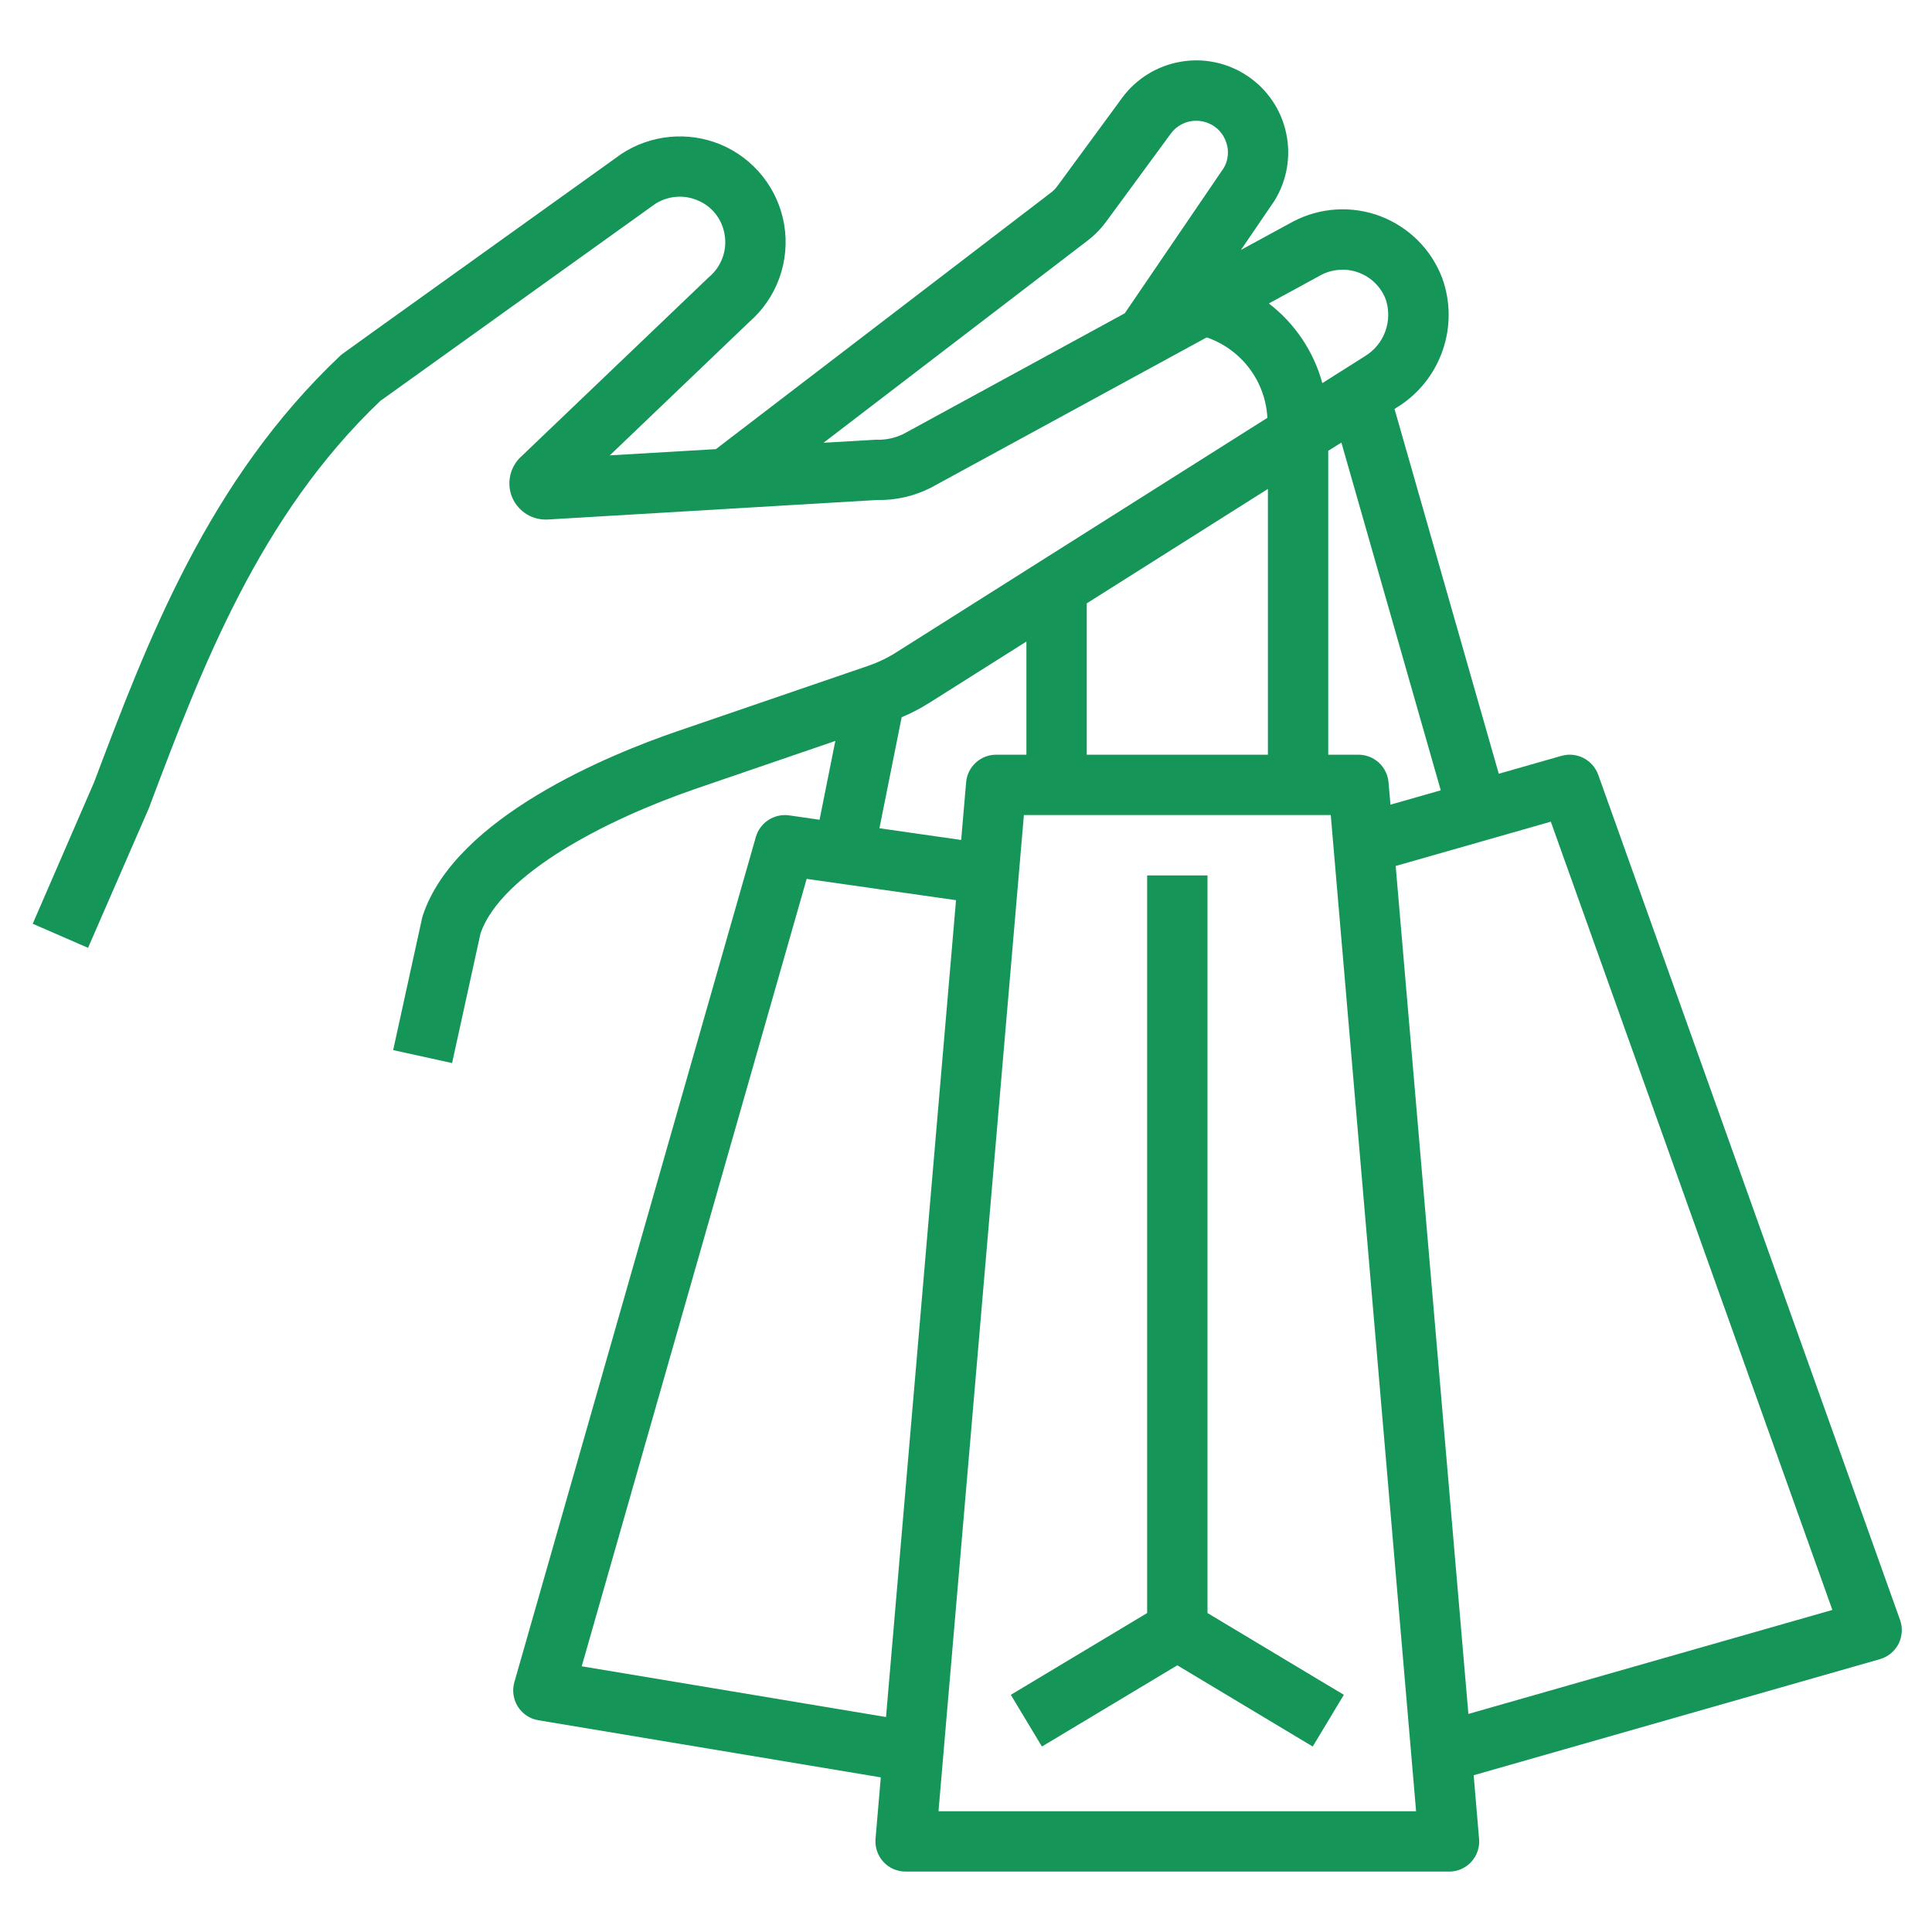 <svg width="30" height="30" viewBox="0 0 30 30" fill="none" xmlns="http://www.w3.org/2000/svg">
<g clip-path="url(#clip0_2540_37002)">
<path d="M29.48 25.527C29.509 25.47 29.526 25.407 29.53 25.343C29.535 25.279 29.526 25.215 29.504 25.155L24.817 12.03C24.776 11.918 24.695 11.825 24.589 11.771C24.483 11.716 24.361 11.704 24.246 11.737L23.273 12.015L21.654 6.35L21.697 6.323C22.026 6.119 22.274 5.809 22.401 5.443C22.528 5.078 22.526 4.68 22.394 4.317C22.311 4.098 22.183 3.9 22.018 3.735C21.853 3.57 21.654 3.441 21.436 3.358C21.218 3.275 20.984 3.239 20.751 3.253C20.518 3.267 20.29 3.33 20.083 3.438L19.269 3.881L19.79 3.117C19.984 2.803 20.049 2.426 19.971 2.065C19.894 1.705 19.68 1.388 19.374 1.182C19.068 0.975 18.694 0.895 18.331 0.959C17.967 1.022 17.642 1.223 17.424 1.52L16.417 2.892C16.39 2.928 16.359 2.96 16.323 2.988L11.118 6.973L11.118 6.974L9.469 7.071L11.637 4.997C11.848 4.813 12.008 4.578 12.103 4.314C12.197 4.05 12.223 3.767 12.177 3.49C12.131 3.214 12.015 2.954 11.84 2.735C11.665 2.516 11.437 2.345 11.178 2.239C10.931 2.139 10.662 2.1 10.397 2.126C10.131 2.152 9.875 2.242 9.652 2.388C5.303 5.503 5.303 5.503 5.285 5.522C3.228 7.465 2.289 9.953 1.461 12.147L0.508 14.344L1.367 14.718L2.314 12.544L2.338 12.478C3.128 10.387 4.022 8.017 5.906 6.225C6.258 5.972 10.177 3.165 10.177 3.164C10.272 3.104 10.38 3.067 10.493 3.057C10.605 3.047 10.718 3.064 10.823 3.107C10.935 3.151 11.034 3.224 11.109 3.318C11.184 3.413 11.233 3.525 11.252 3.644C11.273 3.766 11.261 3.892 11.217 4.008C11.174 4.124 11.101 4.227 11.005 4.306L8.083 7.099C8 7.178 7.943 7.282 7.921 7.394C7.898 7.507 7.91 7.624 7.956 7.73C8.002 7.835 8.08 7.924 8.178 7.985C8.276 8.045 8.39 8.073 8.505 8.067L13.615 7.764C13.909 7.771 14.2 7.704 14.462 7.569L18.738 5.239C19.001 5.33 19.232 5.497 19.4 5.72C19.568 5.942 19.665 6.21 19.68 6.488L13.926 10.124C13.788 10.213 13.64 10.284 13.484 10.338L10.505 11.359C9.488 11.708 7.068 12.685 6.564 14.22C6.559 14.235 6.555 14.25 6.552 14.266L6.105 16.306L7.02 16.507L7.462 14.491C7.784 13.572 9.398 12.73 10.809 12.246L12.971 11.505L12.726 12.729L12.254 12.661C12.142 12.645 12.028 12.671 11.933 12.732C11.838 12.794 11.768 12.887 11.737 12.996L7.987 26.121C7.969 26.185 7.964 26.251 7.974 26.317C7.983 26.382 8.006 26.445 8.041 26.5C8.077 26.556 8.123 26.604 8.178 26.64C8.233 26.677 8.295 26.701 8.361 26.712L13.677 27.599L13.595 28.554C13.59 28.618 13.598 28.683 13.619 28.745C13.64 28.806 13.673 28.863 13.717 28.911C13.761 28.959 13.815 28.997 13.874 29.023C13.934 29.049 13.998 29.062 14.063 29.062H22.5C22.565 29.062 22.629 29.049 22.689 29.023C22.748 28.997 22.802 28.959 22.846 28.911C22.89 28.863 22.923 28.806 22.944 28.745C22.965 28.683 22.973 28.618 22.967 28.554L22.883 27.566L29.192 25.763C29.253 25.746 29.311 25.715 29.36 25.675C29.41 25.634 29.45 25.584 29.48 25.527ZM22.372 12.272L21.591 12.495L21.561 12.148C21.551 12.03 21.497 11.922 21.411 11.842C21.324 11.763 21.211 11.719 21.094 11.719H20.625V7L20.829 6.872L22.372 12.272ZM16.875 11.719V9.369L19.688 7.592V11.719H16.875ZM14.024 6.741C13.892 6.804 13.747 6.834 13.601 6.828L12.788 6.875L16.893 3.732C16.999 3.651 17.093 3.555 17.172 3.448L18.18 2.075C18.244 1.987 18.337 1.923 18.442 1.893C18.548 1.864 18.66 1.87 18.761 1.912C18.827 1.938 18.887 1.979 18.935 2.031C18.984 2.084 19.02 2.146 19.042 2.214C19.064 2.278 19.072 2.347 19.065 2.414C19.059 2.482 19.038 2.547 19.004 2.606L17.465 4.865L14.024 6.741ZM19.703 4.712L20.521 4.266C20.611 4.22 20.71 4.194 20.811 4.189C20.913 4.183 21.014 4.2 21.108 4.237C21.203 4.273 21.288 4.33 21.359 4.402C21.43 4.474 21.485 4.56 21.52 4.655C21.572 4.817 21.568 4.992 21.509 5.151C21.45 5.31 21.338 5.444 21.193 5.532L20.533 5.949C20.399 5.457 20.107 5.023 19.703 4.712ZM14.001 11.137C14.15 11.075 14.293 11 14.43 10.914L15.938 9.962V11.719H15.469C15.351 11.719 15.238 11.763 15.152 11.842C15.065 11.922 15.012 12.03 15.002 12.147L14.925 13.043L13.656 12.861L14.001 11.137ZM9.033 25.874L12.526 13.647L14.845 13.978L13.758 26.662L9.033 25.874ZM14.573 28.125L15.899 12.656H20.664L21.989 28.125H14.573ZM22.801 26.614L21.672 13.447L24.081 12.759L28.453 24.999L22.801 26.614Z" fill="#159557"/>
<path d="M18.75 13.594H17.813V25.047L15.696 26.317L16.179 27.12L18.281 25.859L20.384 27.12L20.867 26.317L18.75 25.047V13.594Z" fill="#159557"/>
</g>
<defs>
<clipPath id="clip0_2540_37002">
<rect width="30" height="30" fill="white"/>
</clipPath>
</defs>
</svg>
